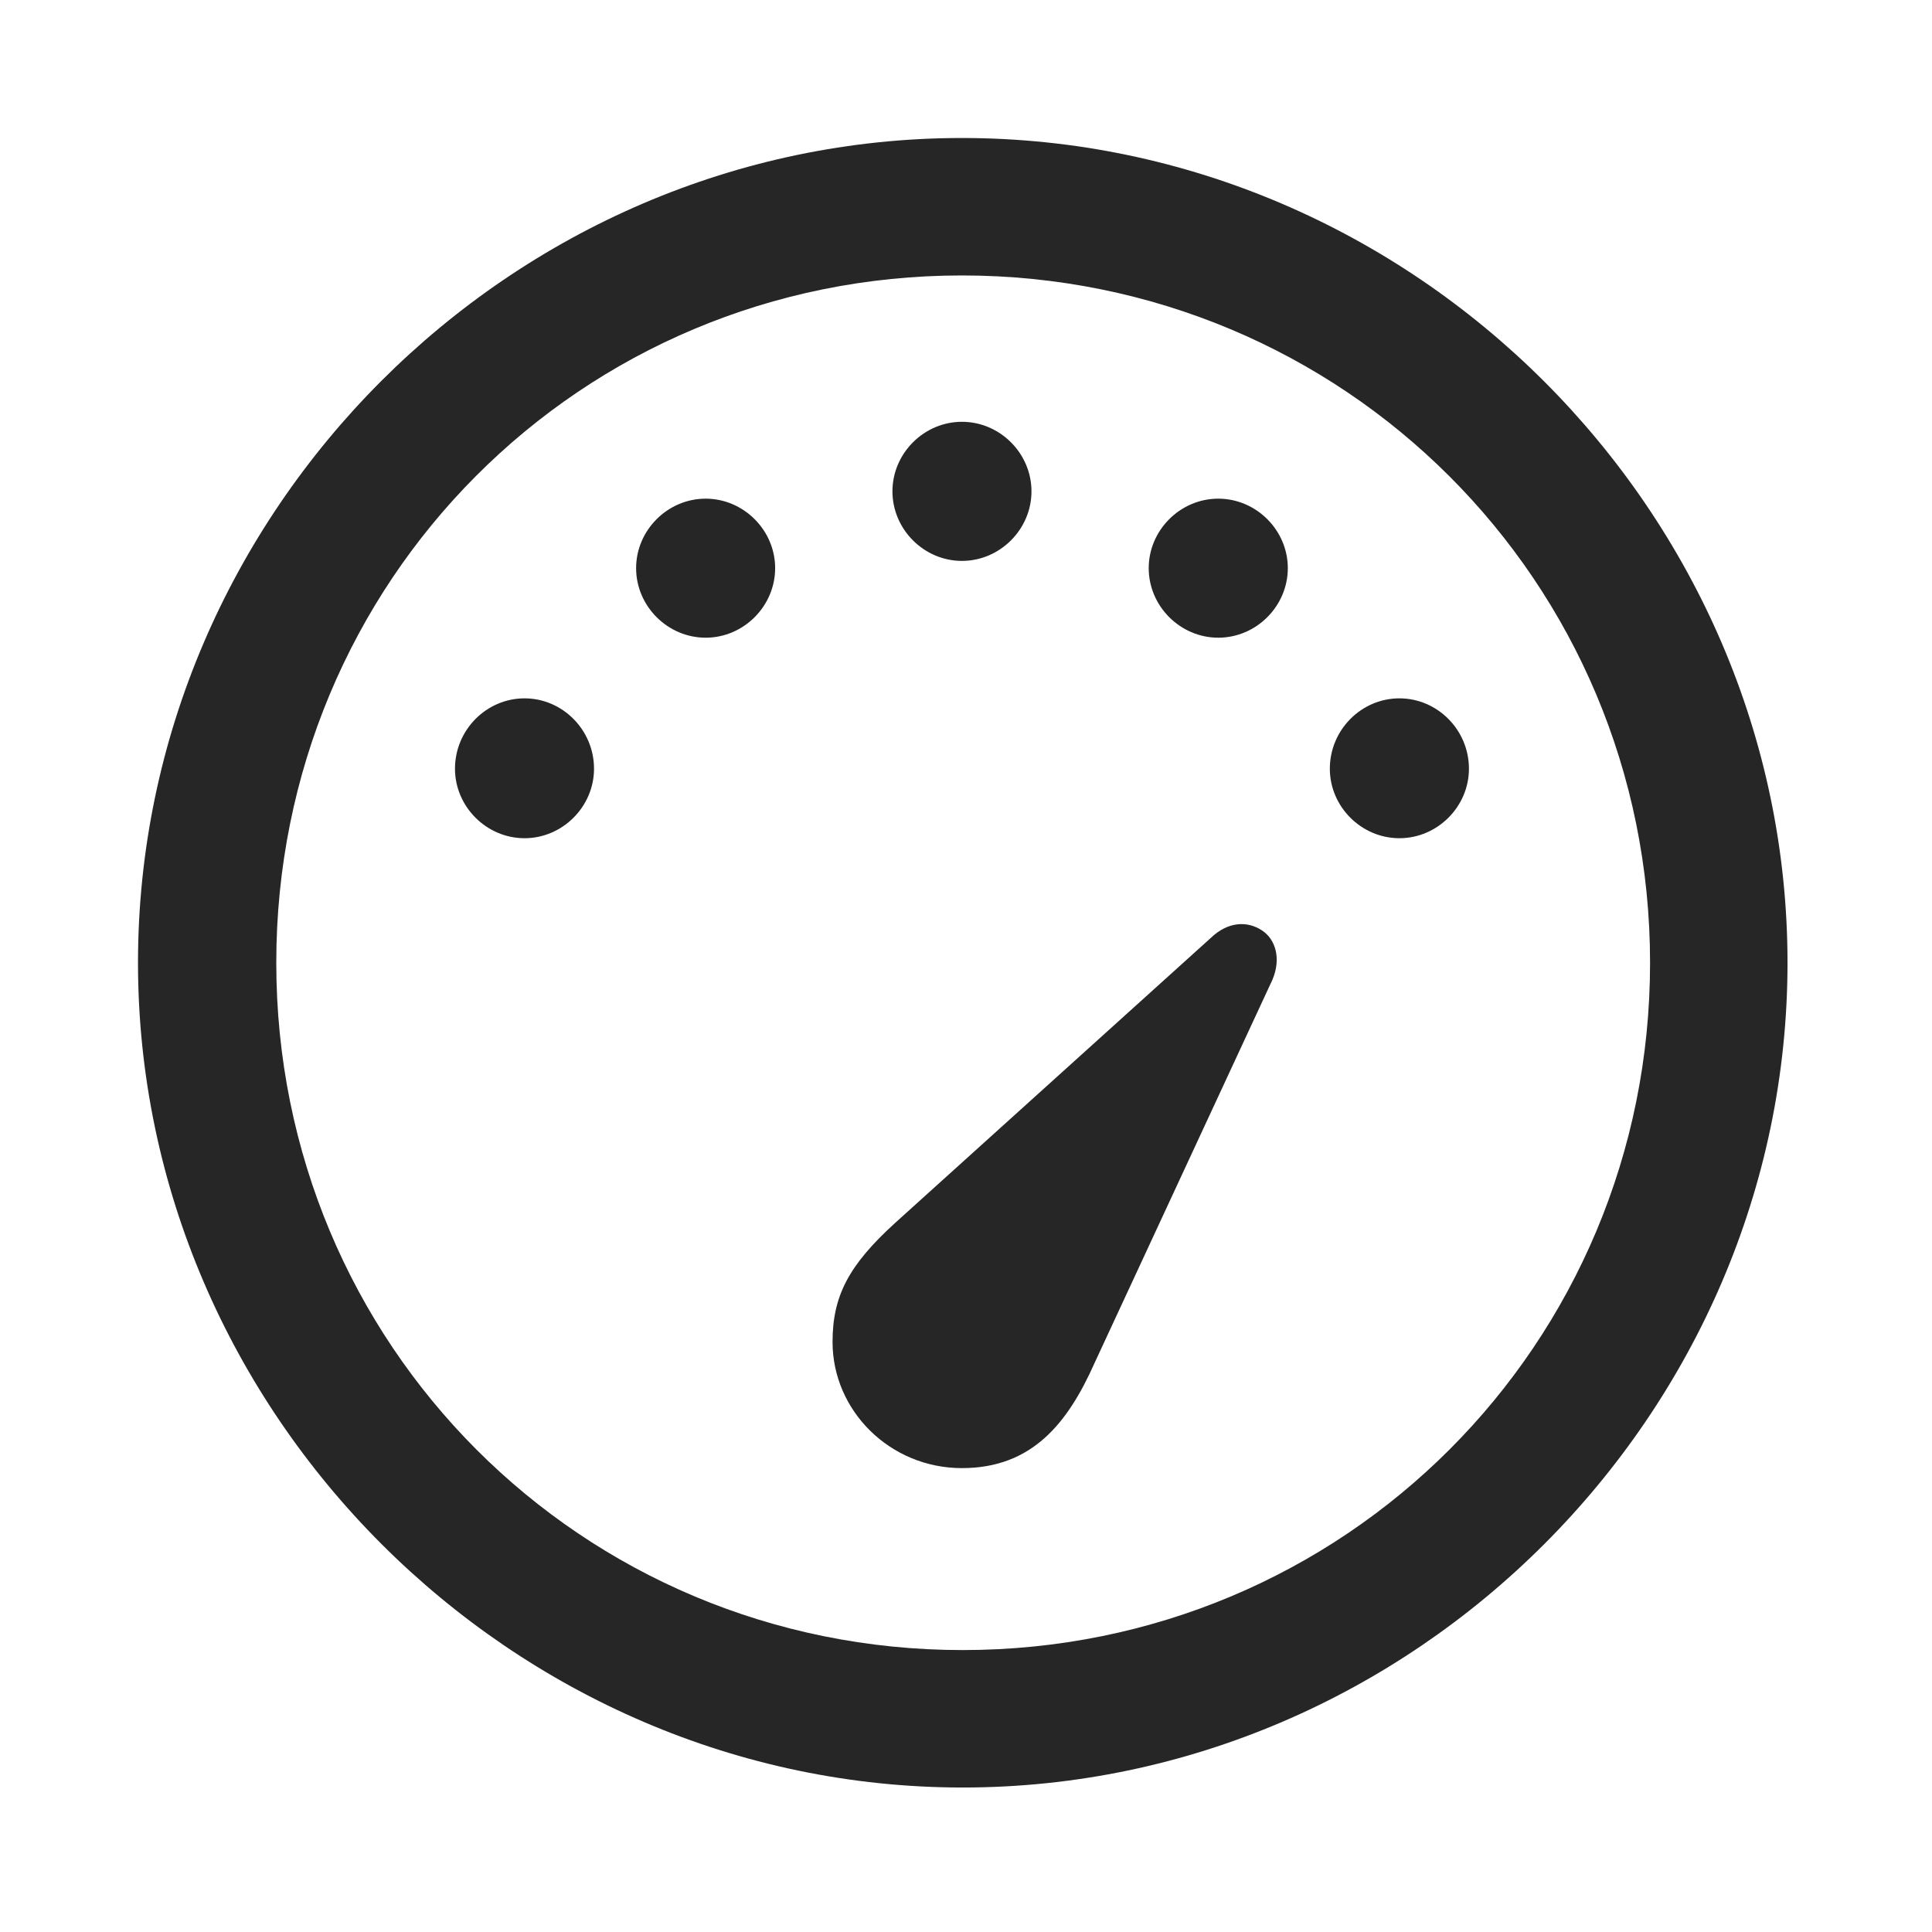 <svg width="28" height="28" viewBox="0 0 28 28" fill="none" xmlns="http://www.w3.org/2000/svg">
<path d="M13.953 25.906C20.492 25.906 25.906 20.48 25.906 13.953C25.906 7.414 20.48 2 13.941 2C7.414 2 2 7.414 2 13.953C2 20.48 7.426 25.906 13.953 25.906ZM13.953 23.914C8.422 23.914 4.004 19.484 4.004 13.953C4.004 8.422 8.41 3.992 13.941 3.992C19.473 3.992 23.914 8.422 23.914 13.953C23.914 19.484 19.484 23.914 13.953 23.914Z" fill="black" fill-opacity="0.85"/>
<path d="M20.281 12.148C20.832 12.148 21.289 11.691 21.289 11.141C21.289 10.578 20.832 10.121 20.281 10.121C19.73 10.121 19.273 10.578 19.273 11.141C19.273 11.691 19.73 12.148 20.281 12.148ZM17.656 9.242C18.207 9.242 18.664 8.785 18.664 8.234C18.664 7.684 18.207 7.227 17.656 7.227C17.105 7.227 16.648 7.684 16.648 8.234C16.648 8.785 17.105 9.242 17.656 9.242ZM13.941 8.129C14.492 8.129 14.949 7.672 14.949 7.121C14.949 6.57 14.492 6.113 13.941 6.113C13.391 6.113 12.934 6.57 12.934 7.121C12.934 7.672 13.391 8.129 13.941 8.129ZM10.227 9.242C10.777 9.242 11.234 8.785 11.234 8.234C11.234 7.684 10.777 7.227 10.227 7.227C9.676 7.227 9.219 7.684 9.219 8.234C9.219 8.785 9.676 9.242 10.227 9.242ZM7.602 12.148C8.152 12.148 8.609 11.691 8.609 11.141C8.609 10.578 8.152 10.121 7.602 10.121C7.051 10.121 6.594 10.578 6.594 11.141C6.594 11.691 7.051 12.148 7.602 12.148ZM13.941 21.277C14.961 21.277 15.477 20.621 15.863 19.754L18.441 14.199C18.57 13.895 18.488 13.613 18.289 13.484C18.078 13.344 17.797 13.355 17.551 13.59L12.969 17.727C12.301 18.336 12.066 18.781 12.066 19.449C12.066 20.445 12.898 21.277 13.941 21.277Z" fill="black" fill-opacity="0.85"/>
</svg>
